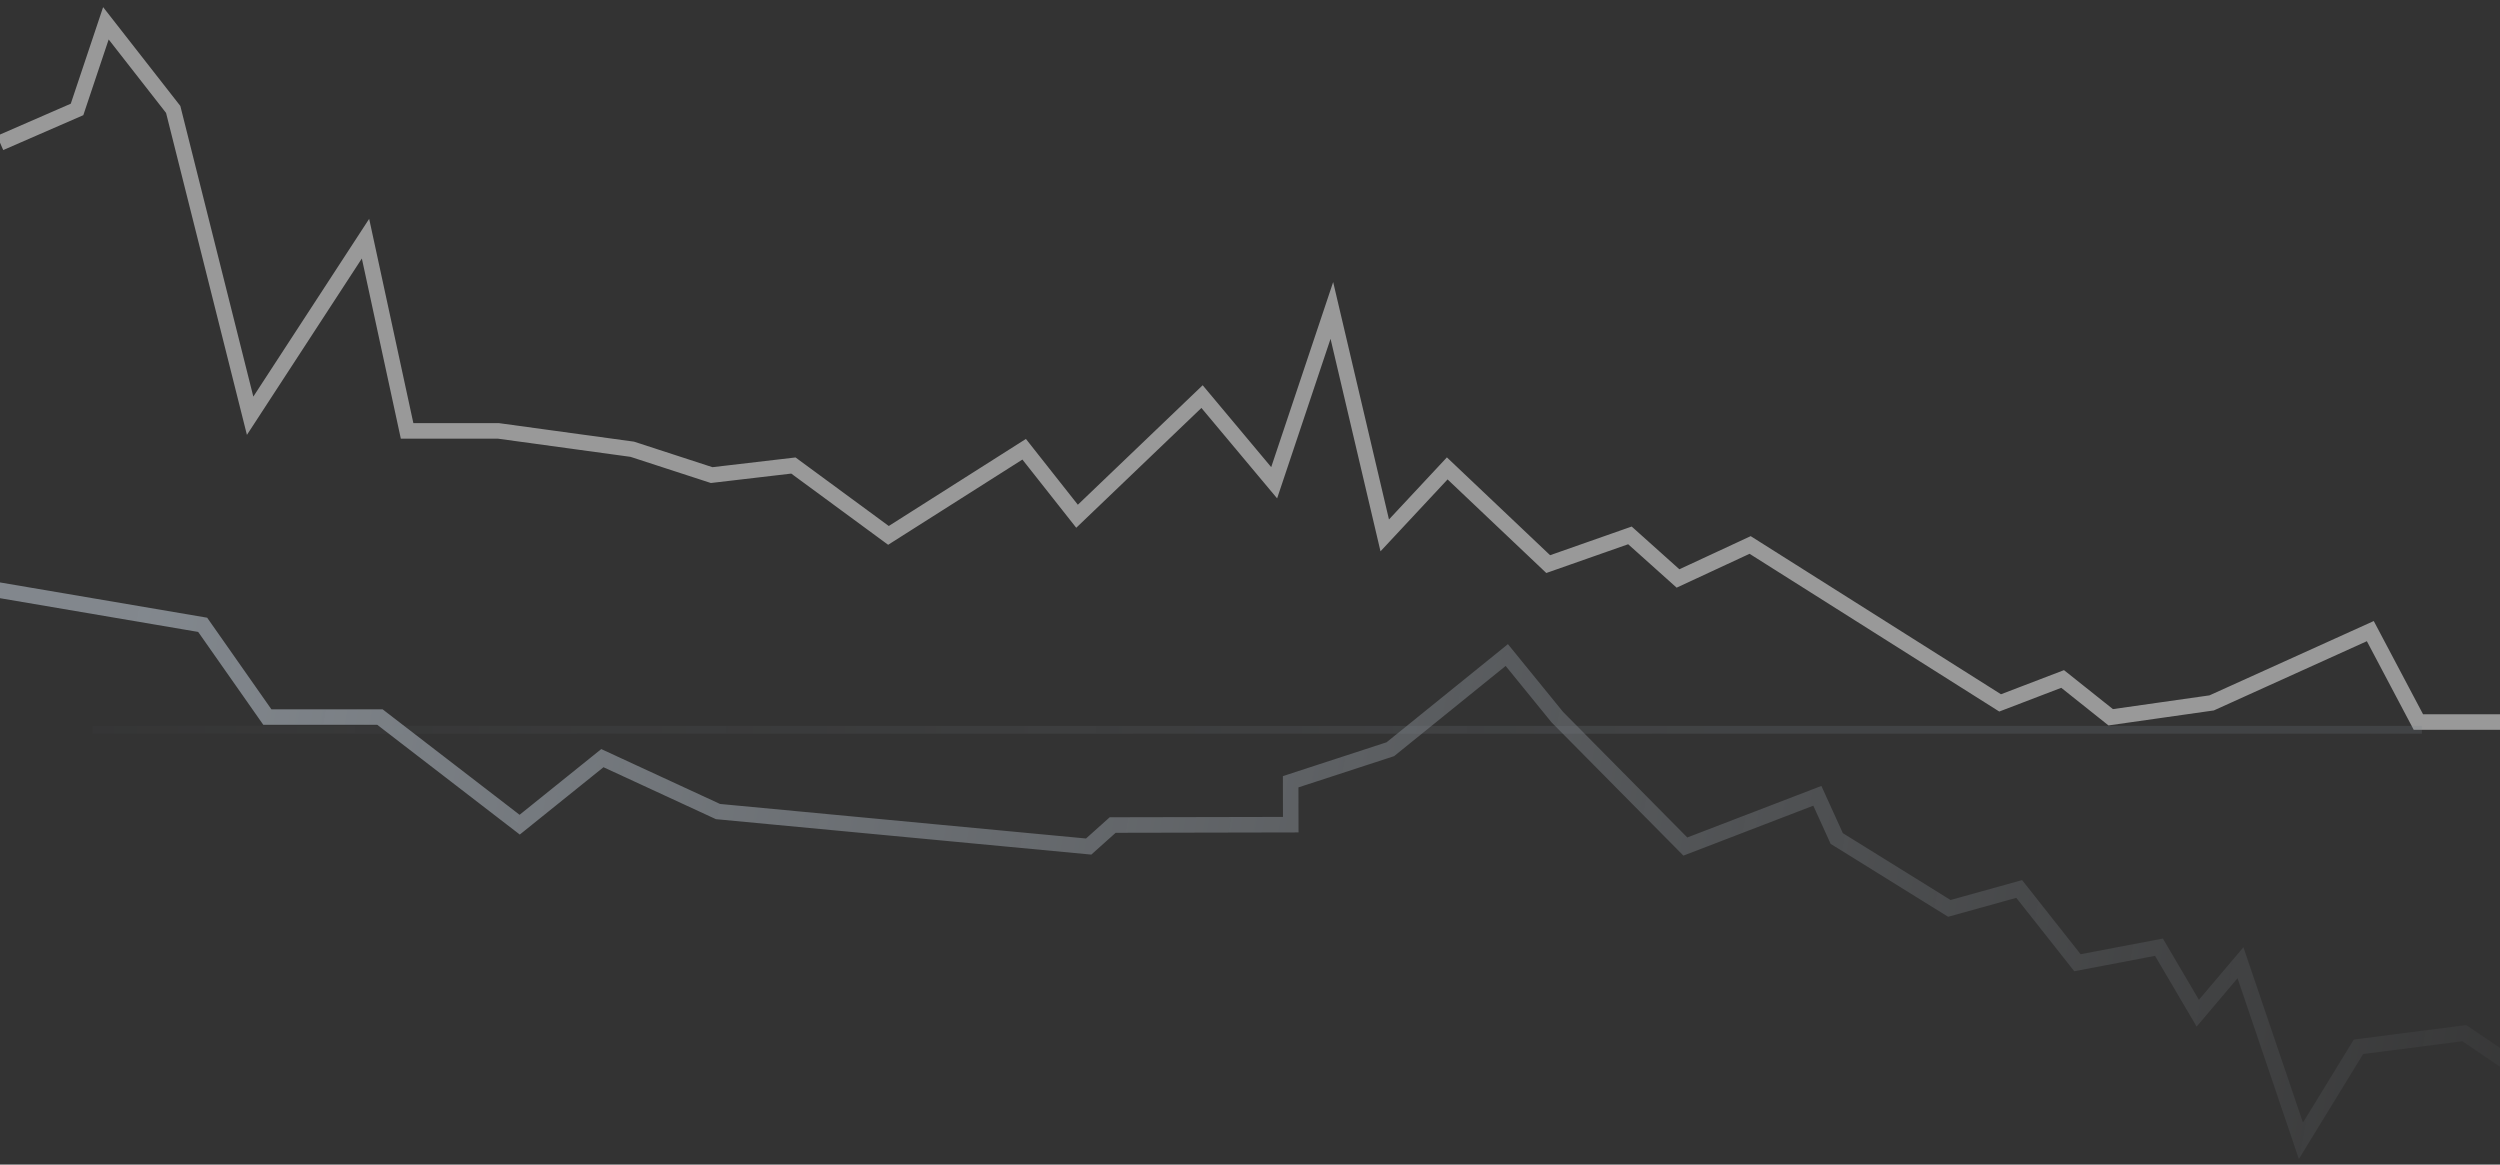 <svg width="322" height="150" viewBox="0 0 322 150" fill="none" xmlns="http://www.w3.org/2000/svg">
<rect x="0" y="0" width="322" height="150" fill="#333333" stroke="none"/>
<g opacity="0.5">
<path d="M322.991 136.861L317.405 133.071L303.772 134.826L296.358 146.934L288.574 124L283.074 130.5L278.074 122L267.574 124L260.074 114.5L251.074 117L236.574 108L234.074 102.5L217.074 109.035L200.574 92.358L194.074 84.369L179.074 96.5L166.237 100.69L166.248 106.218L143.313 106.264L140.22 109.035L92.476 104.529L77.586 97.649L66.936 106.218L48.935 92.358L34.435 92.358L26.104 80.476L-8 74.671" stroke="url(#paint0_linear_1_5773)" stroke-width="2"/>
<path d="M322.016 93H311.489L305.296 81.288L284.862 90.534L271.858 92.384L265.666 87.452L257.616 90.534L225.416 70.192L216.127 74.507L209.935 68.959L199.408 72.657L186.404 60.329L178.354 68.959L171.543 39.986L164.112 62.178L154.823 51.082L138.723 66.493L131.912 57.863L114.434 68.959L102.189 59.959L91.662 61.192L81.434 57.863L64.199 55.5H52.434L47.077 30.74L32.216 53.548L22.308 14.096L13.639 3L9.923 14.096L0.016 18.411" stroke="white" stroke-width="2"/>
<path opacity="0.2" d="M311.936 94L11.935 94" stroke="url(#paint1_linear_1_5773)"/>
</g>
<defs>
<linearGradient id="paint0_linear_1_5773" x1="16.572" y1="82" x2="343.072" y2="142.5" gradientUnits="userSpaceOnUse">
<stop stop-color="#D1DCE8"/>
<stop offset="1" stop-color="#D1DCE8" stop-opacity="0"/>
</linearGradient>
<linearGradient id="paint1_linear_1_5773" x1="220" y1="94.5" x2="-23.548" y2="94.5" gradientUnits="userSpaceOnUse">
<stop stop-color="#C0CFDF"/>
<stop offset="1" stop-color="#C0CFDF" stop-opacity="0"/>
</linearGradient>
</defs>
</svg>

